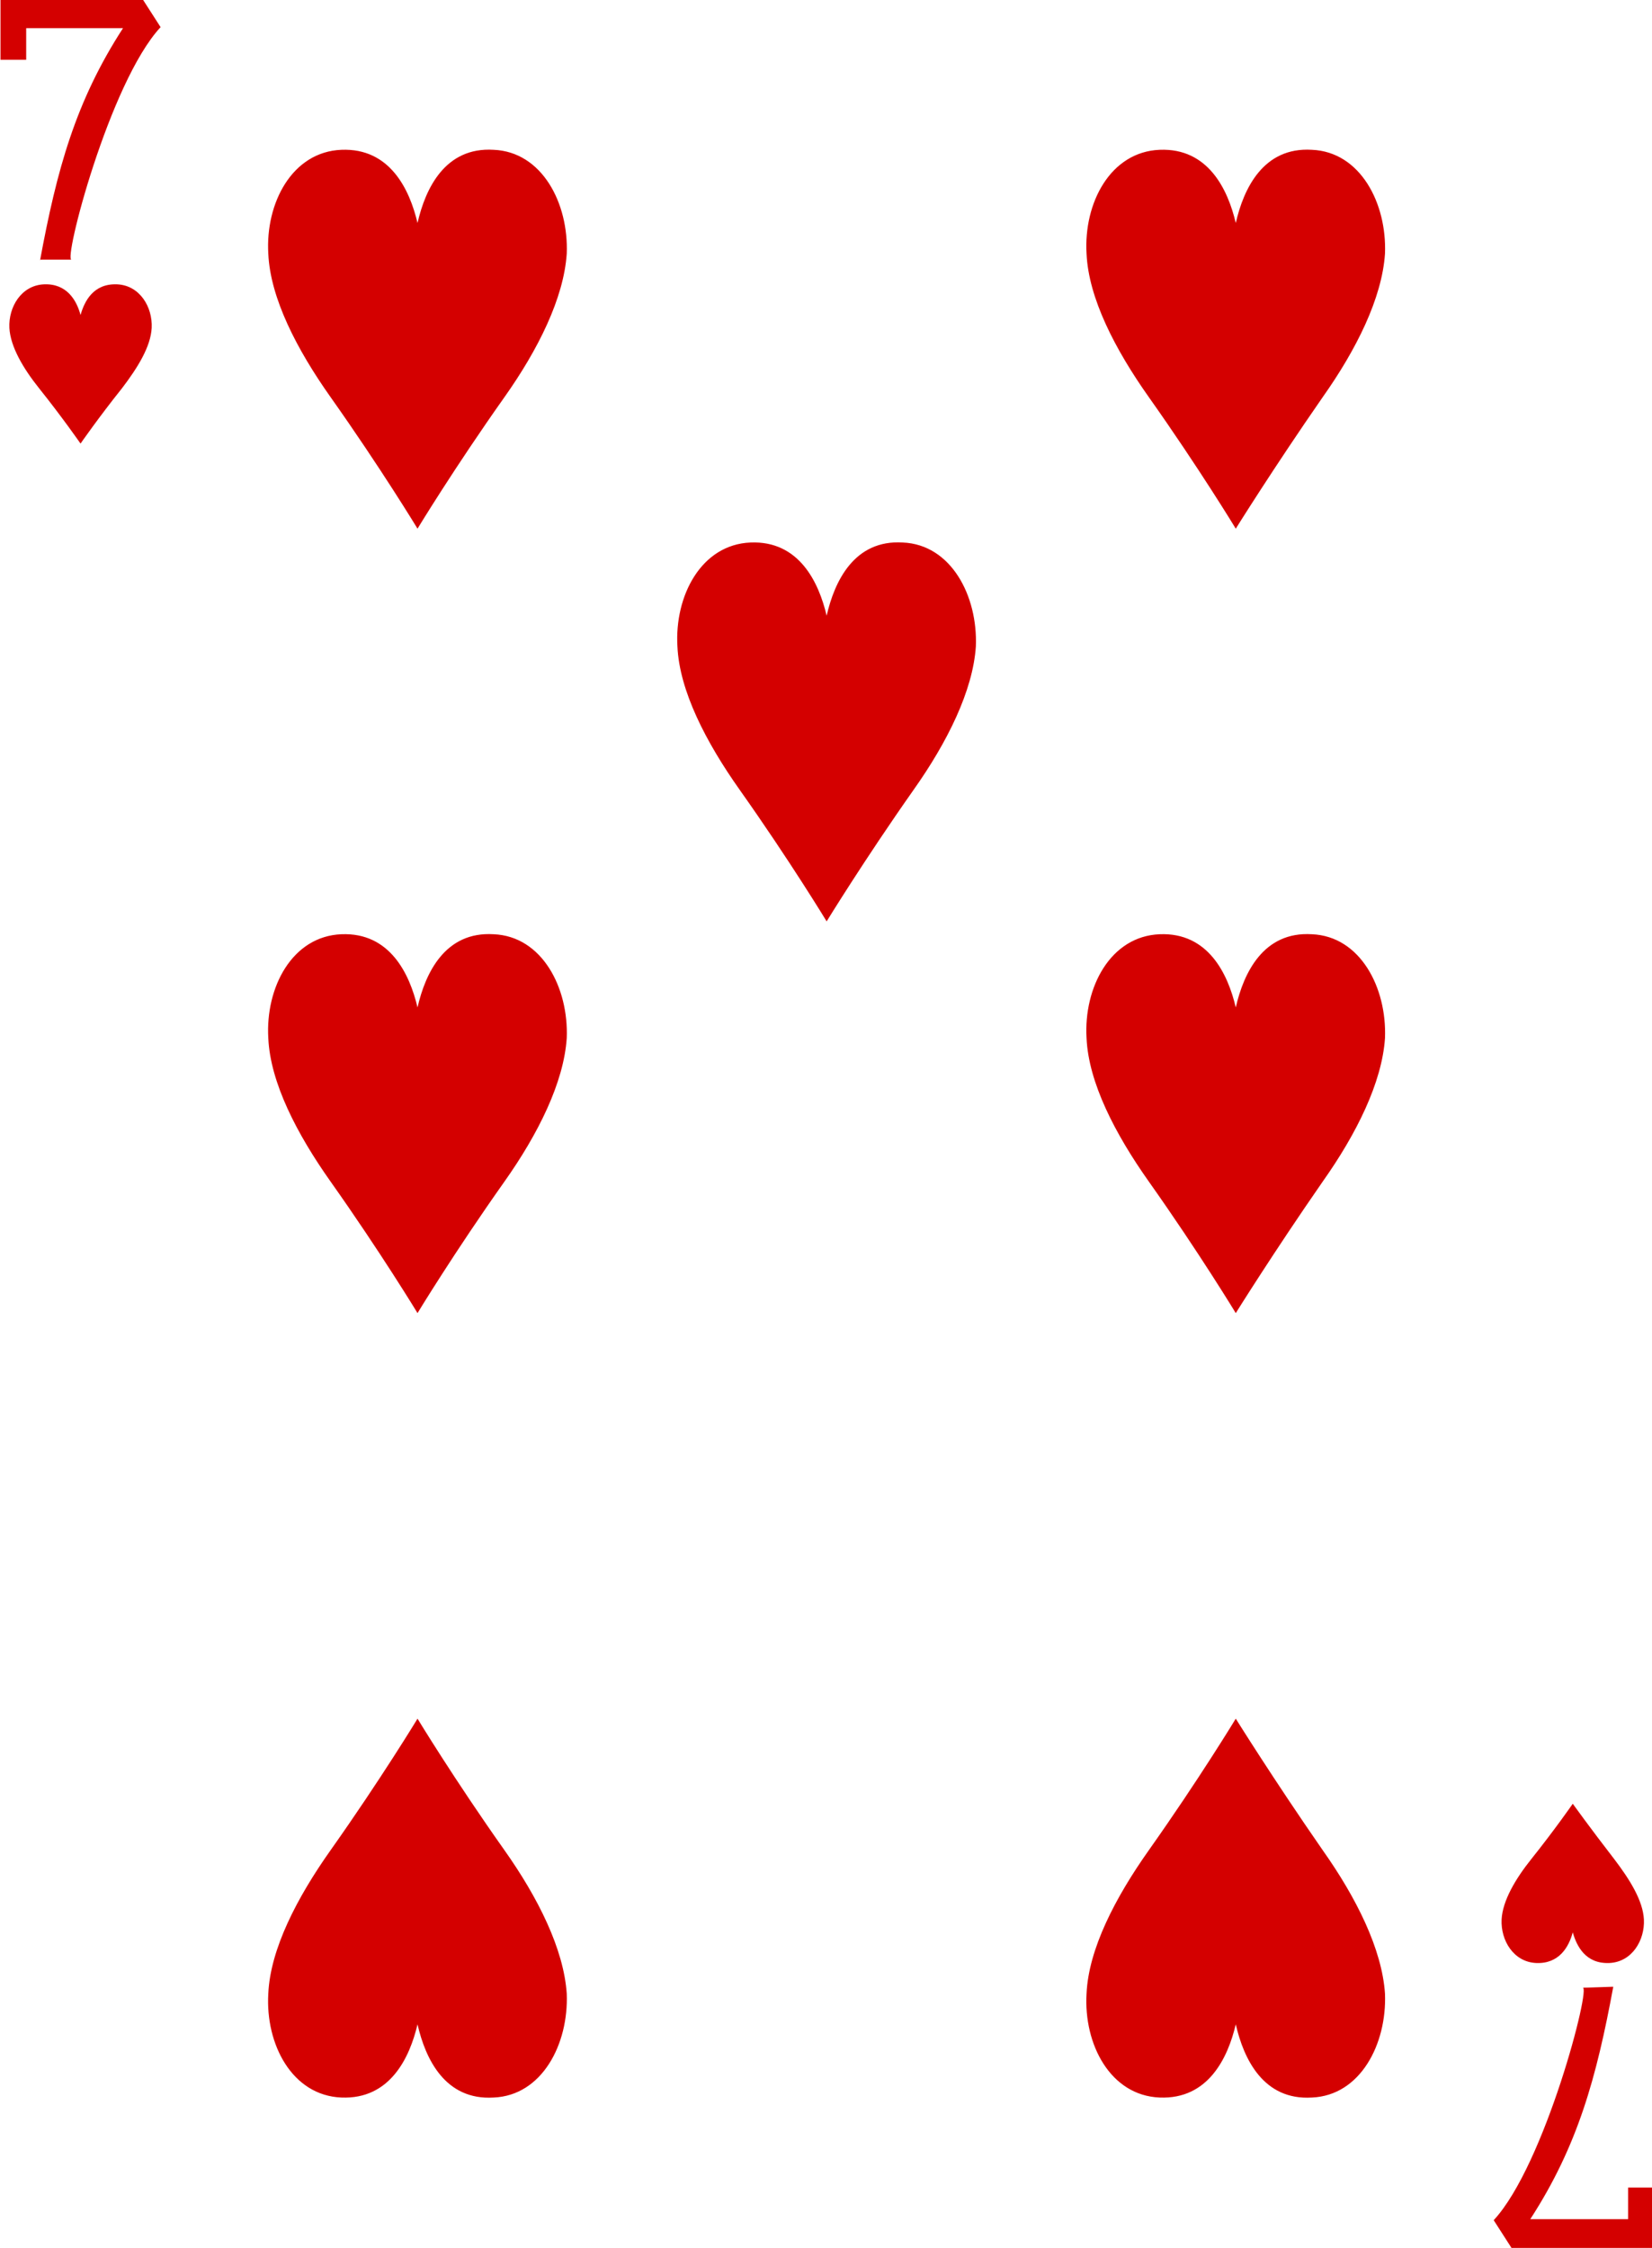 <!-- Generator: Adobe Illustrator 19.2.1, SVG Export Plug-In  -->
<svg version="1.1"
	 xmlns="http://www.w3.org/2000/svg" xmlns:xlink="http://www.w3.org/1999/xlink" xmlns:a="http://ns.adobe.com/AdobeSVGViewerExtensions/3.0/"
	 x="0px" y="0px" width="166.5px" height="226.6px" viewBox="0 0 166.5 226.6" style="enable-background:new 0 0 166.5 226.6;"
	 xml:space="preserve">
<style type="text/css">
	.st0{fill:#D40000;}
</style>
<defs>
</defs>
<g id="g11234-8-5_1_" transform="matrix(0.996,0,0,0.997,-95.965,318.486)">
	<g id="g10092-4-5_1_" transform="translate(2154.463,-1064)">
	</g>
	<g id="g10098-2-4_1_" transform="translate(2181.054,-1083.906)">
	</g>
	<path id="path10106-2-3_1_" class="st0" d="M104.5-274.6
		c0,0-1.8-2.6-4.2-5.6c-1.6-2-2.9-4.2-3-6.1c-0.1-2.1,1.2-4.3,3.5-4.4c2.3-0.1,3.3,1.6,3.7,3.1c0.4-1.4,1.3-3.2,3.7-3.1
		c2.3,0.1,3.6,2.3,3.5,4.4c-0.1,1.9-1.4,4-3,6.1C106.3-277.2,104.5-274.6,104.5-274.6z"/>
	<path id="path10108-3-1_1_" class="st0" d="M255.5-137.1
		c0,0-1.8,2.6-4.2,5.6c-1.6,2-2.9,4.2-3,6.1c-0.1,2.1,1.2,4.3,3.5,4.4c2.3,0.1,3.3-1.6,3.7-3.1c0.4,1.4,1.3,3.2,3.7,3.1
		c2.3-0.1,3.6-2.3,3.5-4.4c-0.1-1.9-1.4-4-3-6.1C257.3-134.6,255.5-137.1,255.5-137.1z"/>
	<path id="path10110-3-5_1_" class="st0" d="M180-226.3
		c0,0-3.7-6.1-8.8-13.3c-3.4-4.8-6.1-10-6.3-14.5c-0.3-5.1,2.4-10.3,7.4-10.5c4.9-0.2,6.9,4,7.7,7.4c0.8-3.5,2.8-7.7,7.7-7.4
		c4.9,0.2,7.6,5.4,7.4,10.5c-0.3,4.5-2.9,9.7-6.3,14.5C183.8-232.5,180-226.3,180-226.3z"/>
	<path id="path10114-8-3_1_" class="st0" d="M138.6-266
		c0,0-3.7-6.1-8.8-13.3c-3.4-4.8-6.1-10-6.3-14.5c-0.3-5.1,2.4-10.3,7.4-10.5c4.9-0.2,6.9,4,7.7,7.4c0.8-3.5,2.8-7.7,7.7-7.4
		c4.9,0.2,7.6,5.4,7.4,10.5c-0.3,4.5-2.9,9.7-6.3,14.5C142.3-272.1,138.6-266,138.6-266z"/>
	<path id="path10116-2-5_1_" class="st0" d="M221.4-186.7
		c0,0-3.7-6.1-8.8-13.3c-3.4-4.8-6.1-10-6.3-14.5c-0.3-5.1,2.4-10.3,7.4-10.5c4.9-0.2,6.9,4,7.7,7.4c0.8-3.5,2.8-7.7,7.7-7.4
		c4.9,0.2,7.6,5.4,7.4,10.5c-0.3,4.5-2.9,9.7-6.3,14.5C225.2-192.8,221.4-186.7,221.4-186.7z"/>
	<path id="path10120-6-5_1_" class="st0" d="M221.4-266
		c0,0-3.7-6.1-8.8-13.3c-3.4-4.8-6.1-10-6.3-14.5c-0.3-5.1,2.4-10.3,7.4-10.5c4.9-0.2,6.9,4,7.7,7.4c0.8-3.5,2.8-7.7,7.7-7.4
		c4.9,0.2,7.6,5.4,7.4,10.5c-0.3,4.5-2.9,9.7-6.3,14.5C225.2-272.1,221.4-266,221.4-266z"/>
	<path id="path10124-1-1_1_" class="st0" d="M138.6-186.7
		c0,0-3.7-6.1-8.8-13.3c-3.4-4.8-6.1-10-6.3-14.5c-0.3-5.1,2.4-10.3,7.4-10.5c4.9-0.2,6.9,4,7.7,7.4c0.8-3.5,2.8-7.7,7.7-7.4
		c4.9,0.2,7.6,5.4,7.4,10.5c-0.3,4.5-2.9,9.7-6.3,14.5C142.3-192.8,138.6-186.7,138.6-186.7z"/>
	<path id="path10134-7-3_1_" class="st0" d="M221.4-145.7
		c0,0-3.7,6.1-8.8,13.3c-3.4,4.8-6.1,10-6.3,14.5c-0.3,5.1,2.4,10.3,7.4,10.5c4.9,0.2,6.9-4,7.7-7.4c0.8,3.5,2.8,7.7,7.7,7.4
		c4.9-0.2,7.6-5.4,7.4-10.5c-0.3-4.5-2.9-9.7-6.3-14.5C225.2-139.6,221.4-145.7,221.4-145.7z"/>
	<path id="path10136-5-7_1_" class="st0" d="M138.6-145.7
		c0,0-3.7,6.1-8.8,13.3c-3.4,4.8-6.1,10-6.3,14.5c-0.3,5.1,2.4,10.3,7.4,10.5c4.9,0.2,6.9-4,7.7-7.4c0.8,3.5,2.8,7.7,7.7,7.4
		c4.9-0.2,7.6-5.4,7.4-10.5c-0.3-4.5-2.9-9.7-6.3-14.5C142.3-139.6,138.6-145.7,138.6-145.7z"/>
	<path id="path25-43-2-3-9_1_" class="st0" d="M100.4-293.1c1.7-9.2,3.6-16.1,8.4-23.5H99v3.2
		h-2.6v-6.1h14.4l1.8,2.8c-5.2,5.6-9.9,23.8-9,23.5H100.4z"/>
	<path id="path25-7-0-2-8-2_1_" class="st0" d="M259.6-118.6c-1.7,9.2-3.6,16.1-8.4,23.5h9.9v-3.2
		h2.6v6.1h-14.4l-1.8-2.8c5.2-5.6,9.9-23.8,9-23.5L259.6-118.6L259.6-118.6z"/>
</g>
</svg>
